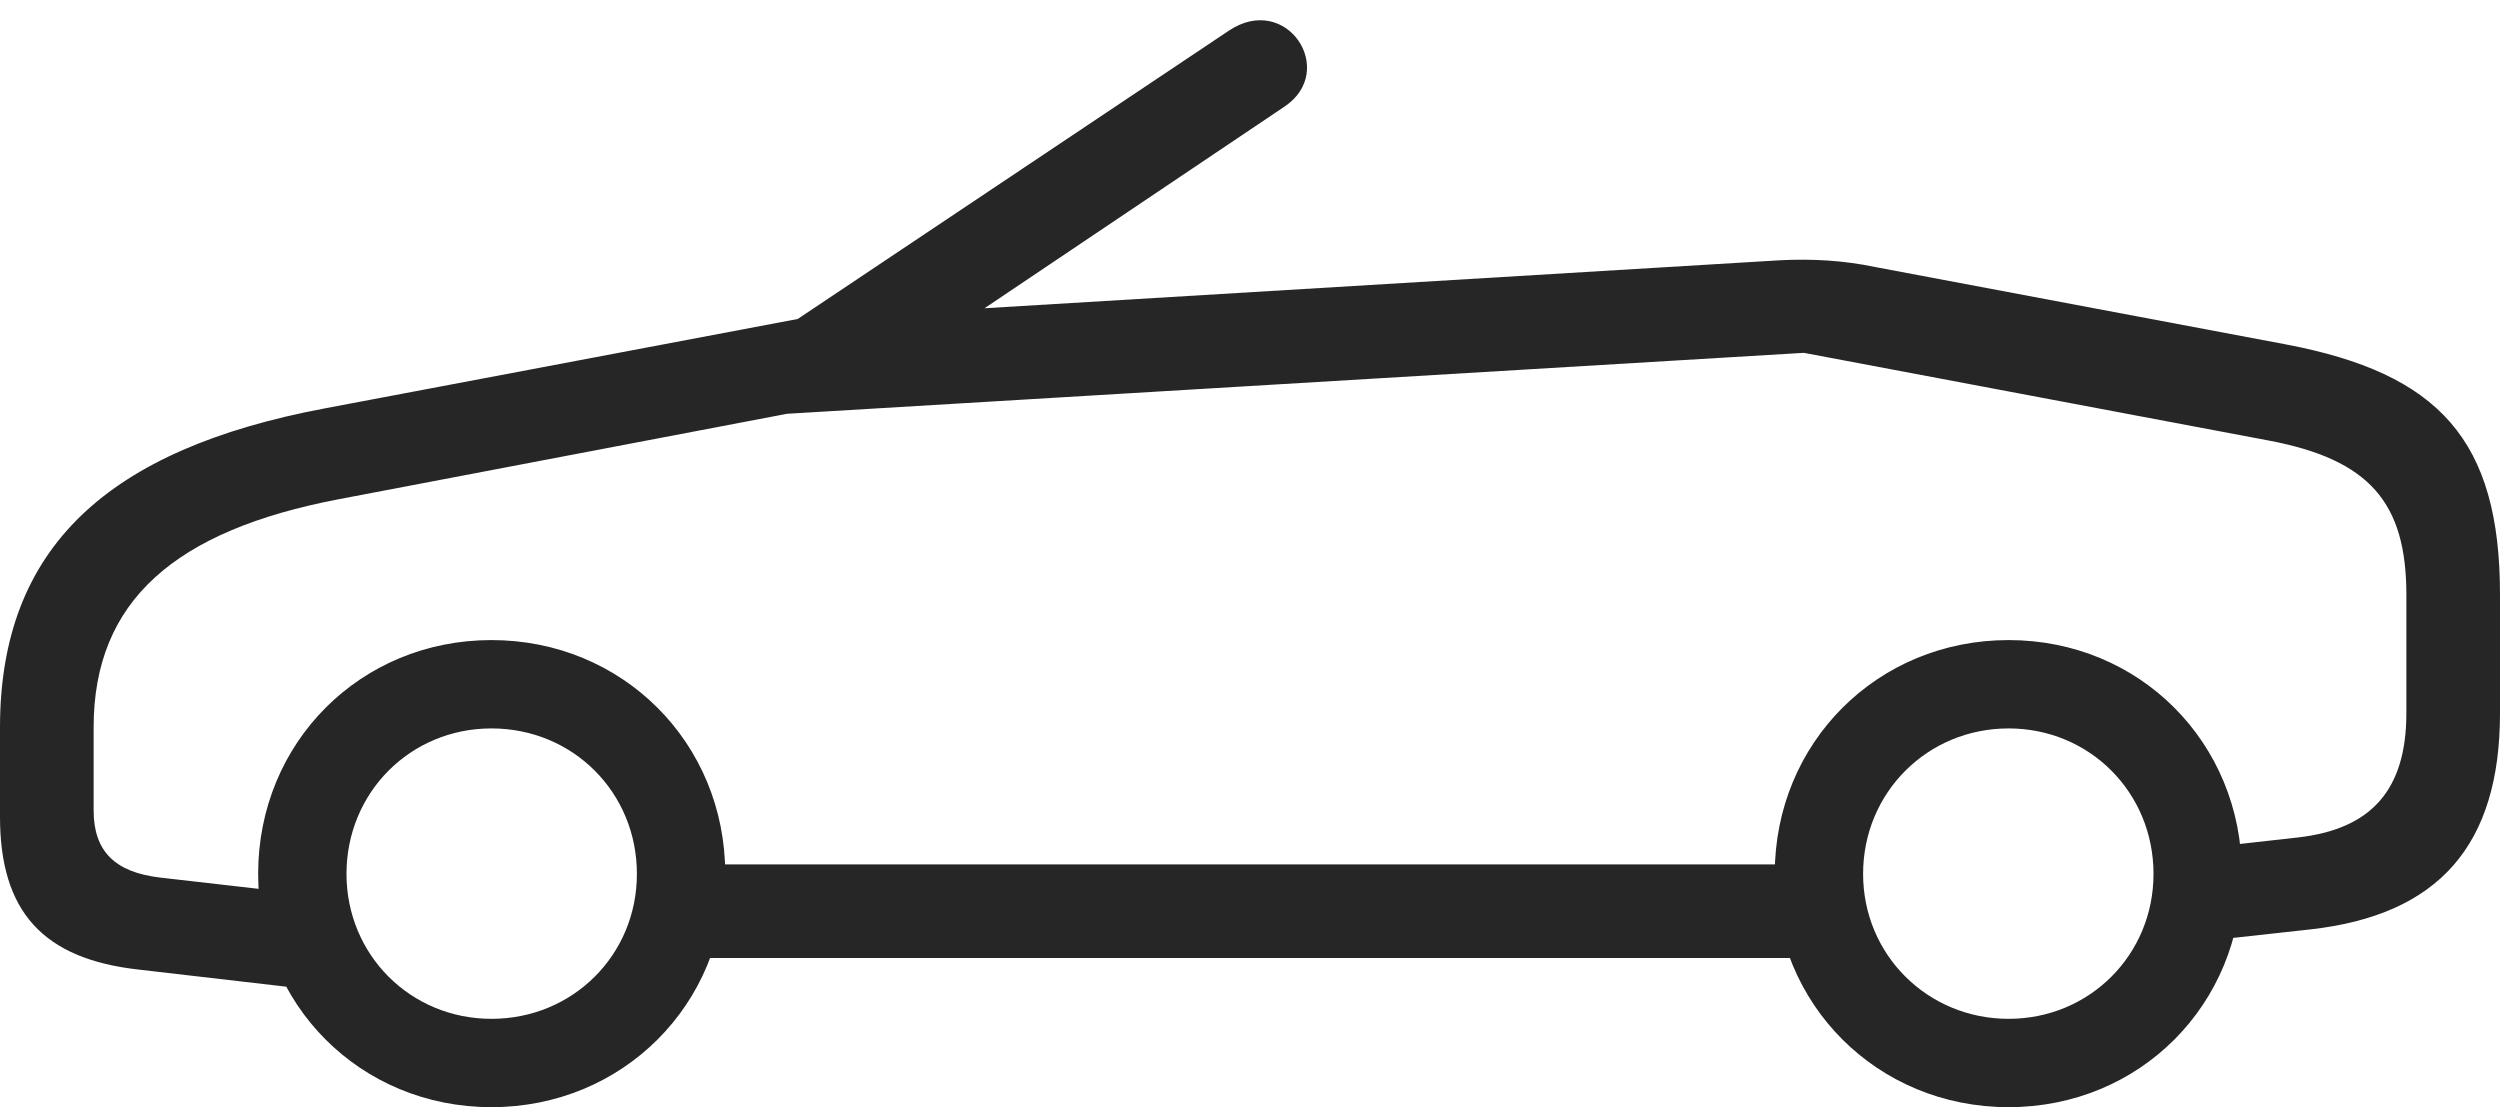 <?xml version="1.0" encoding="UTF-8"?>
<!--Generator: Apple Native CoreSVG 326-->
<!DOCTYPE svg
PUBLIC "-//W3C//DTD SVG 1.1//EN"
       "http://www.w3.org/Graphics/SVG/1.1/DTD/svg11.dtd">
<svg version="1.1" xmlns="http://www.w3.org/2000/svg" xmlns:xlink="http://www.w3.org/1999/xlink" viewBox="0 0 1181.5 523.25">
 <g>
  <rect height="523.25" opacity="0" width="1181.5" x="0" y="0"/>
  <path d="M65.75 458.25L147.75 467.75L152.25 423.5L75.75 414.75C54.25 412.25 44.25 402.25 44.25 383L44.25 343.75C44.25 283.75 83 250.75 159.75 236L372.25 195.5C388.75 192.25 400 189.75 410.5 182.5L607.25 50.25C632.25 33.25 608-3.75 580.75 14.5L377 150.75L153.5 193C51.25 212.25 0 258.5 0 343.75L0 386C0 430.75 20.25 453.25 65.75 458.25ZM232.25 523.25C294.25 523.25 342.75 474.75 342.75 413C342.75 351 294.25 302.5 232.25 302.5C170.25 302.5 122 351 122 413C122 474.75 170.25 523.25 232.25 523.25ZM232.25 481.5C194 481.5 163.75 451.25 163.75 413C163.75 374.5 194 344.25 232.25 344.25C270.75 344.25 301 374.5 301 413C301 451.25 270.75 481.5 232.25 481.5ZM313.75 452.75L869.5 452.75L869.5 408.5L313.75 408.5ZM949.25 523.25C1011.25 523.25 1059.5 474.75 1059.5 413C1059.5 351 1011.25 302.5 949.25 302.5C887.25 302.5 838.75 351 838.75 413C838.75 474.75 887.25 523.25 949.25 523.25ZM949.25 481.5C911 481.5 880.5 451.25 880.5 413C880.5 374.5 911 344.25 949.25 344.25C987.5 344.25 1017.75 374.5 1017.75 413C1017.75 451.25 987.5 481.5 949.25 481.5ZM1037.25 445.25L1091.75 439.25C1152.5 432.5 1181.5 399.5 1181.5 337L1181.5 281C1181.5 208 1152.75 176.5 1080.25 162.75L886.5 126.25C871 123 856.25 122.25 841.25 123L381.25 150.75L364.5 196L852.5 166.75L1072.5 208.25C1119.75 217.25 1137.25 237.5 1137.25 281L1137.25 337C1137.25 373 1121 391.75 1086.25 395.75L1037.25 401.25Z" fill="black" fill-opacity="0.85"/>
 </g>
</svg>
